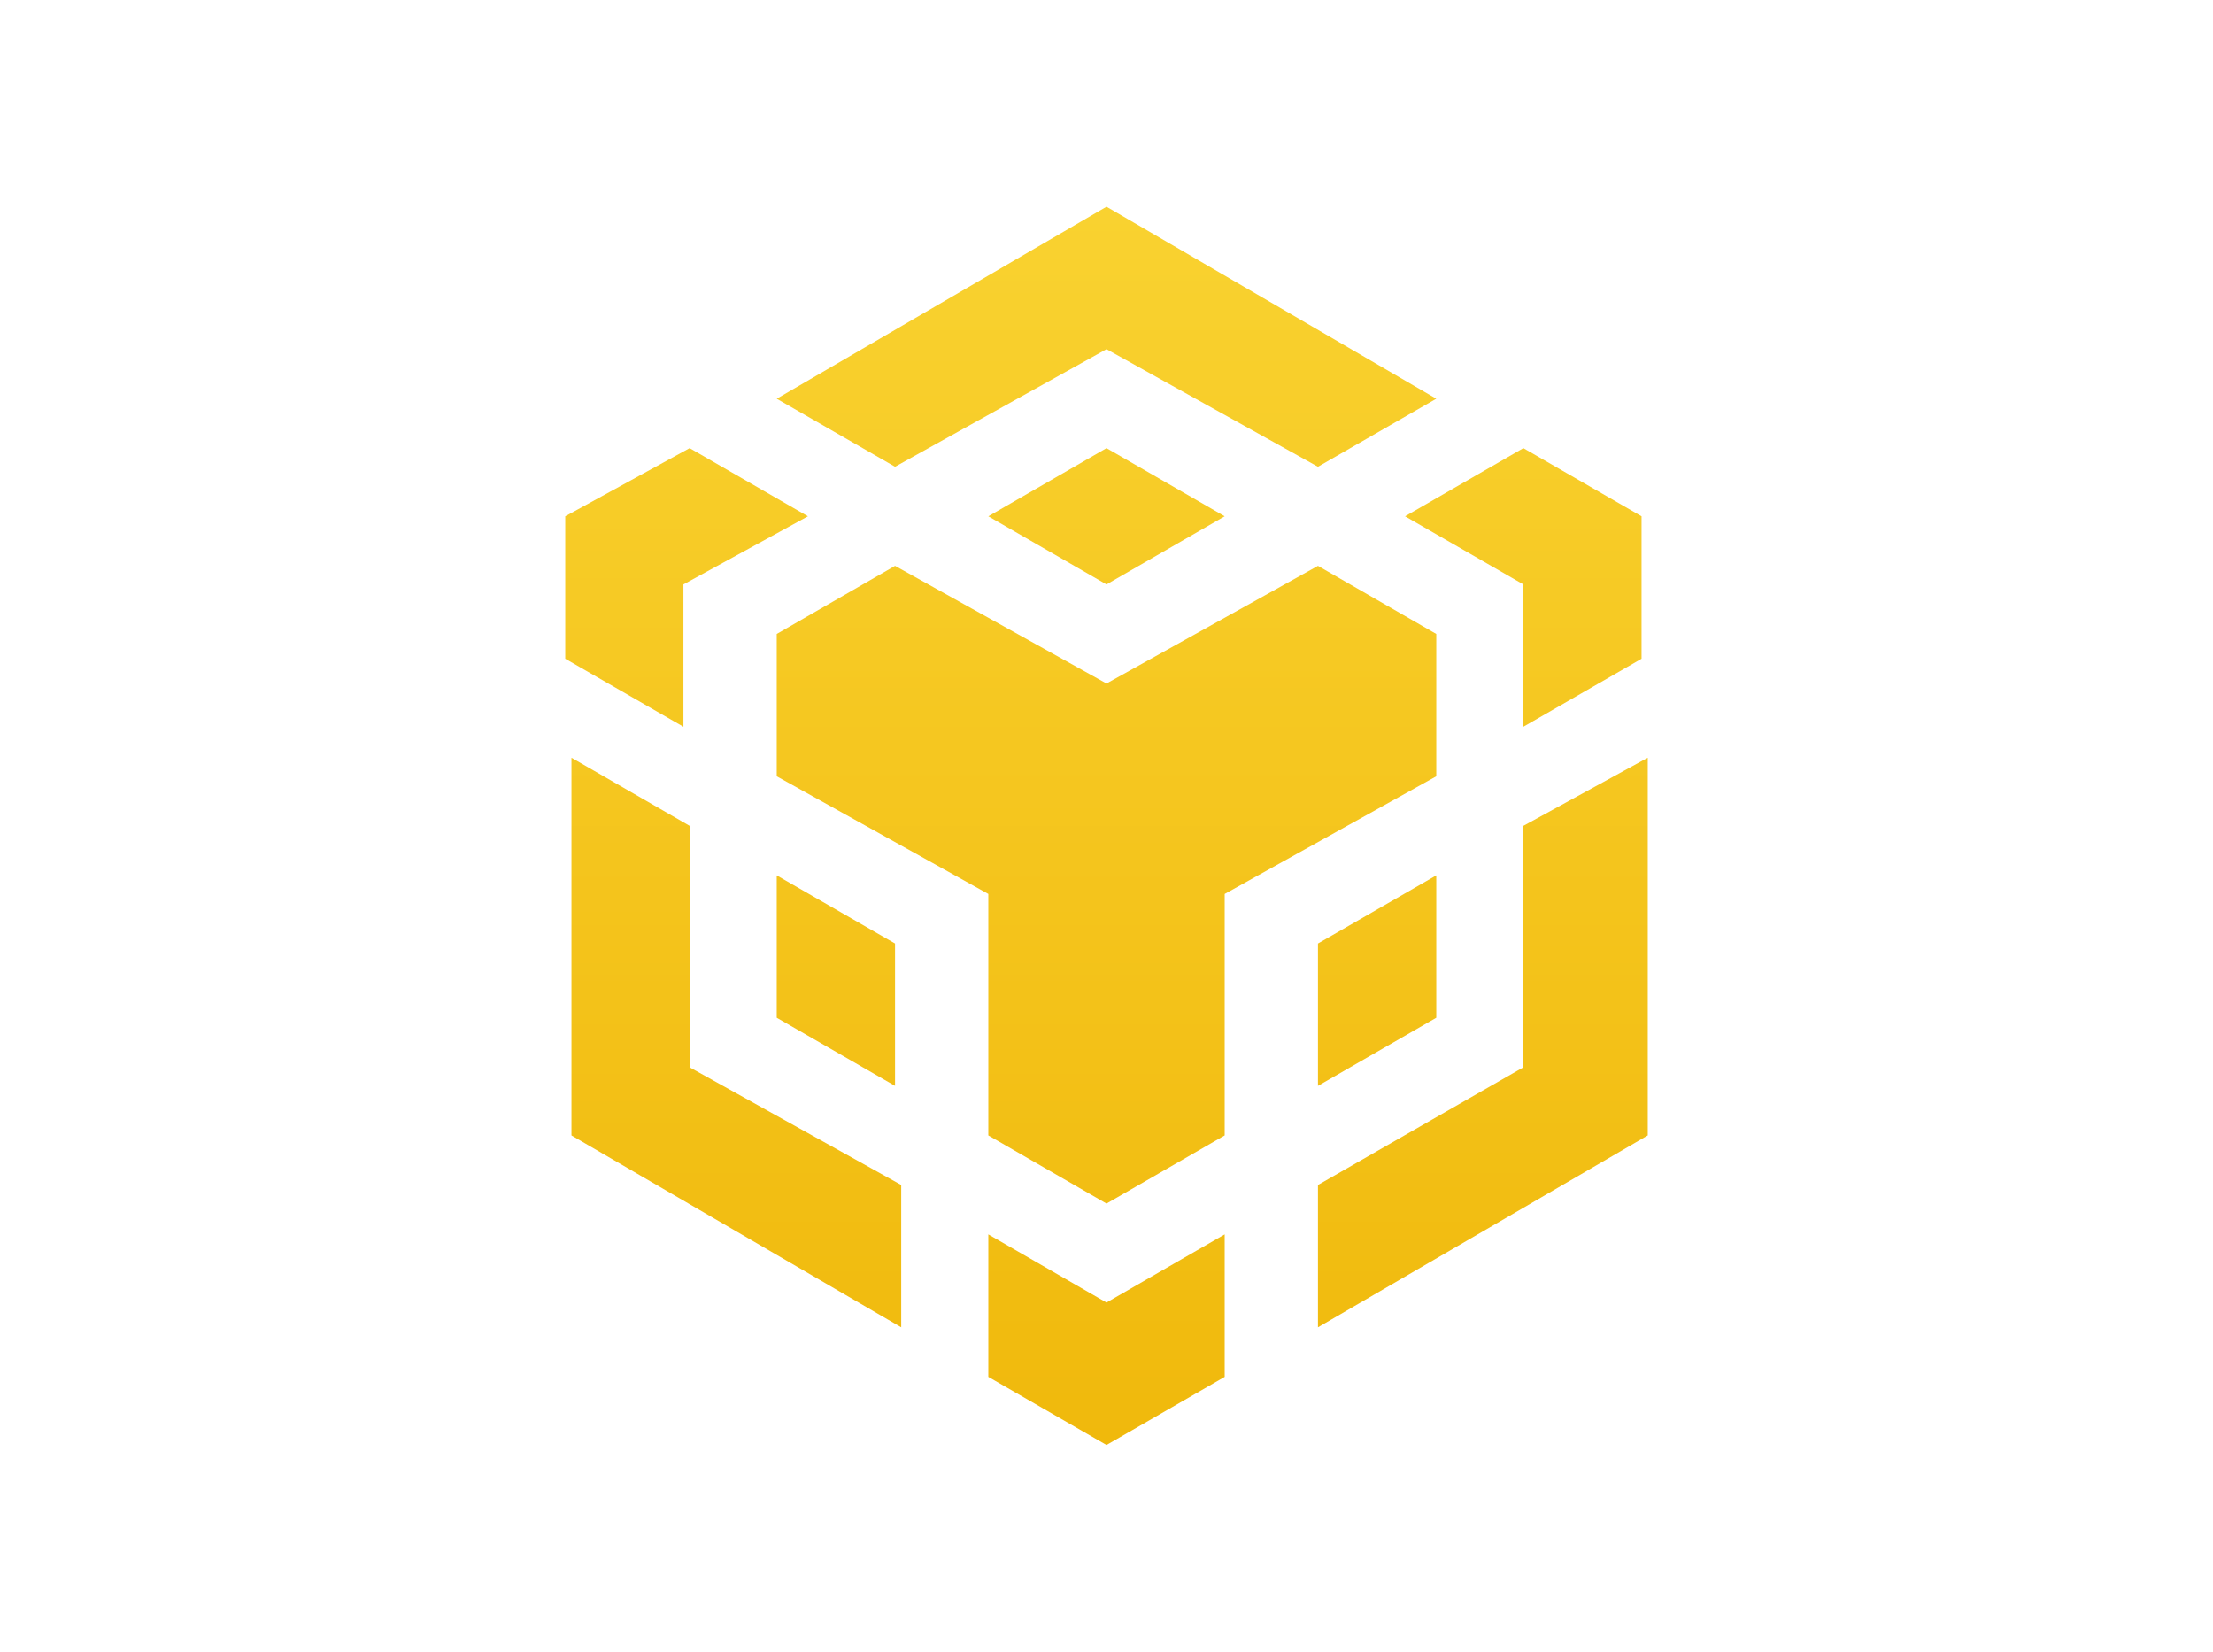 <?xml version="1.0" encoding="UTF-8"?>
<svg xmlns="http://www.w3.org/2000/svg" xmlns:xlink="http://www.w3.org/1999/xlink" width="67px" height="50px" viewBox="0 0 67 50" version="1.1">
<defs>
<linearGradient id="linear0" gradientUnits="userSpaceOnUse" x1="0" y1="-10" x2="0" y2="10" gradientTransform="matrix(1.883,0,0,1.874,33.5,25)">
<stop offset="0" style="stop-color:rgb(97.647%,82.353%,18.824%);stop-opacity:1;"/>
<stop offset="1" style="stop-color:rgb(94.118%,72.549%,4.706%);stop-opacity:1;"/>
</linearGradient>
</defs>
<g id="surface1">
<path style=" stroke:none;fill-rule:nonzero;fill:url(#linear0);" d="M 27.098 14.129 L 23.516 12.07 L 33.5 6.258 L 43.484 12.07 L 39.902 14.129 L 33.5 10.57 Z M 46.121 17.691 L 46.121 22 L 49.699 19.941 L 49.699 15.629 L 46.121 13.566 L 42.539 15.629 C 42.539 15.629 46.121 17.691 46.121 17.691 Z M 29.922 15.629 L 33.5 17.691 L 37.078 15.629 L 33.5 13.566 C 33.5 13.566 29.922 15.629 29.922 15.629 Z M 43.484 19.191 L 39.902 17.129 L 33.5 20.691 L 27.098 17.129 L 23.516 19.191 L 23.516 23.5 L 29.922 27.062 L 29.922 34.371 L 33.5 36.434 L 37.078 34.371 L 37.078 27.062 L 43.484 23.5 Z M 46.121 32.309 L 39.902 35.871 L 39.902 40.18 L 49.887 34.371 L 49.887 22.938 L 46.121 25 C 46.121 25 46.121 32.309 46.121 32.309 Z M 39.902 32.871 L 43.484 30.809 L 43.484 26.5 L 39.902 28.562 Z M 29.922 37.367 L 29.922 41.68 L 33.5 43.742 L 37.078 41.68 L 37.078 37.367 L 33.5 39.43 Z M 17.113 19.941 L 20.691 22 L 20.691 17.691 L 24.461 15.629 L 20.879 13.566 L 17.113 15.629 Z M 20.879 25 L 17.301 22.938 L 17.301 34.371 L 27.285 40.18 L 27.285 35.871 L 20.879 32.309 C 20.879 32.309 20.879 25 20.879 25 Z M 27.098 28.562 L 23.516 26.5 L 23.516 30.809 L 27.098 32.871 C 27.098 32.871 27.098 28.562 27.098 28.562 Z M 27.098 28.562 "/>
</g>
</svg>
